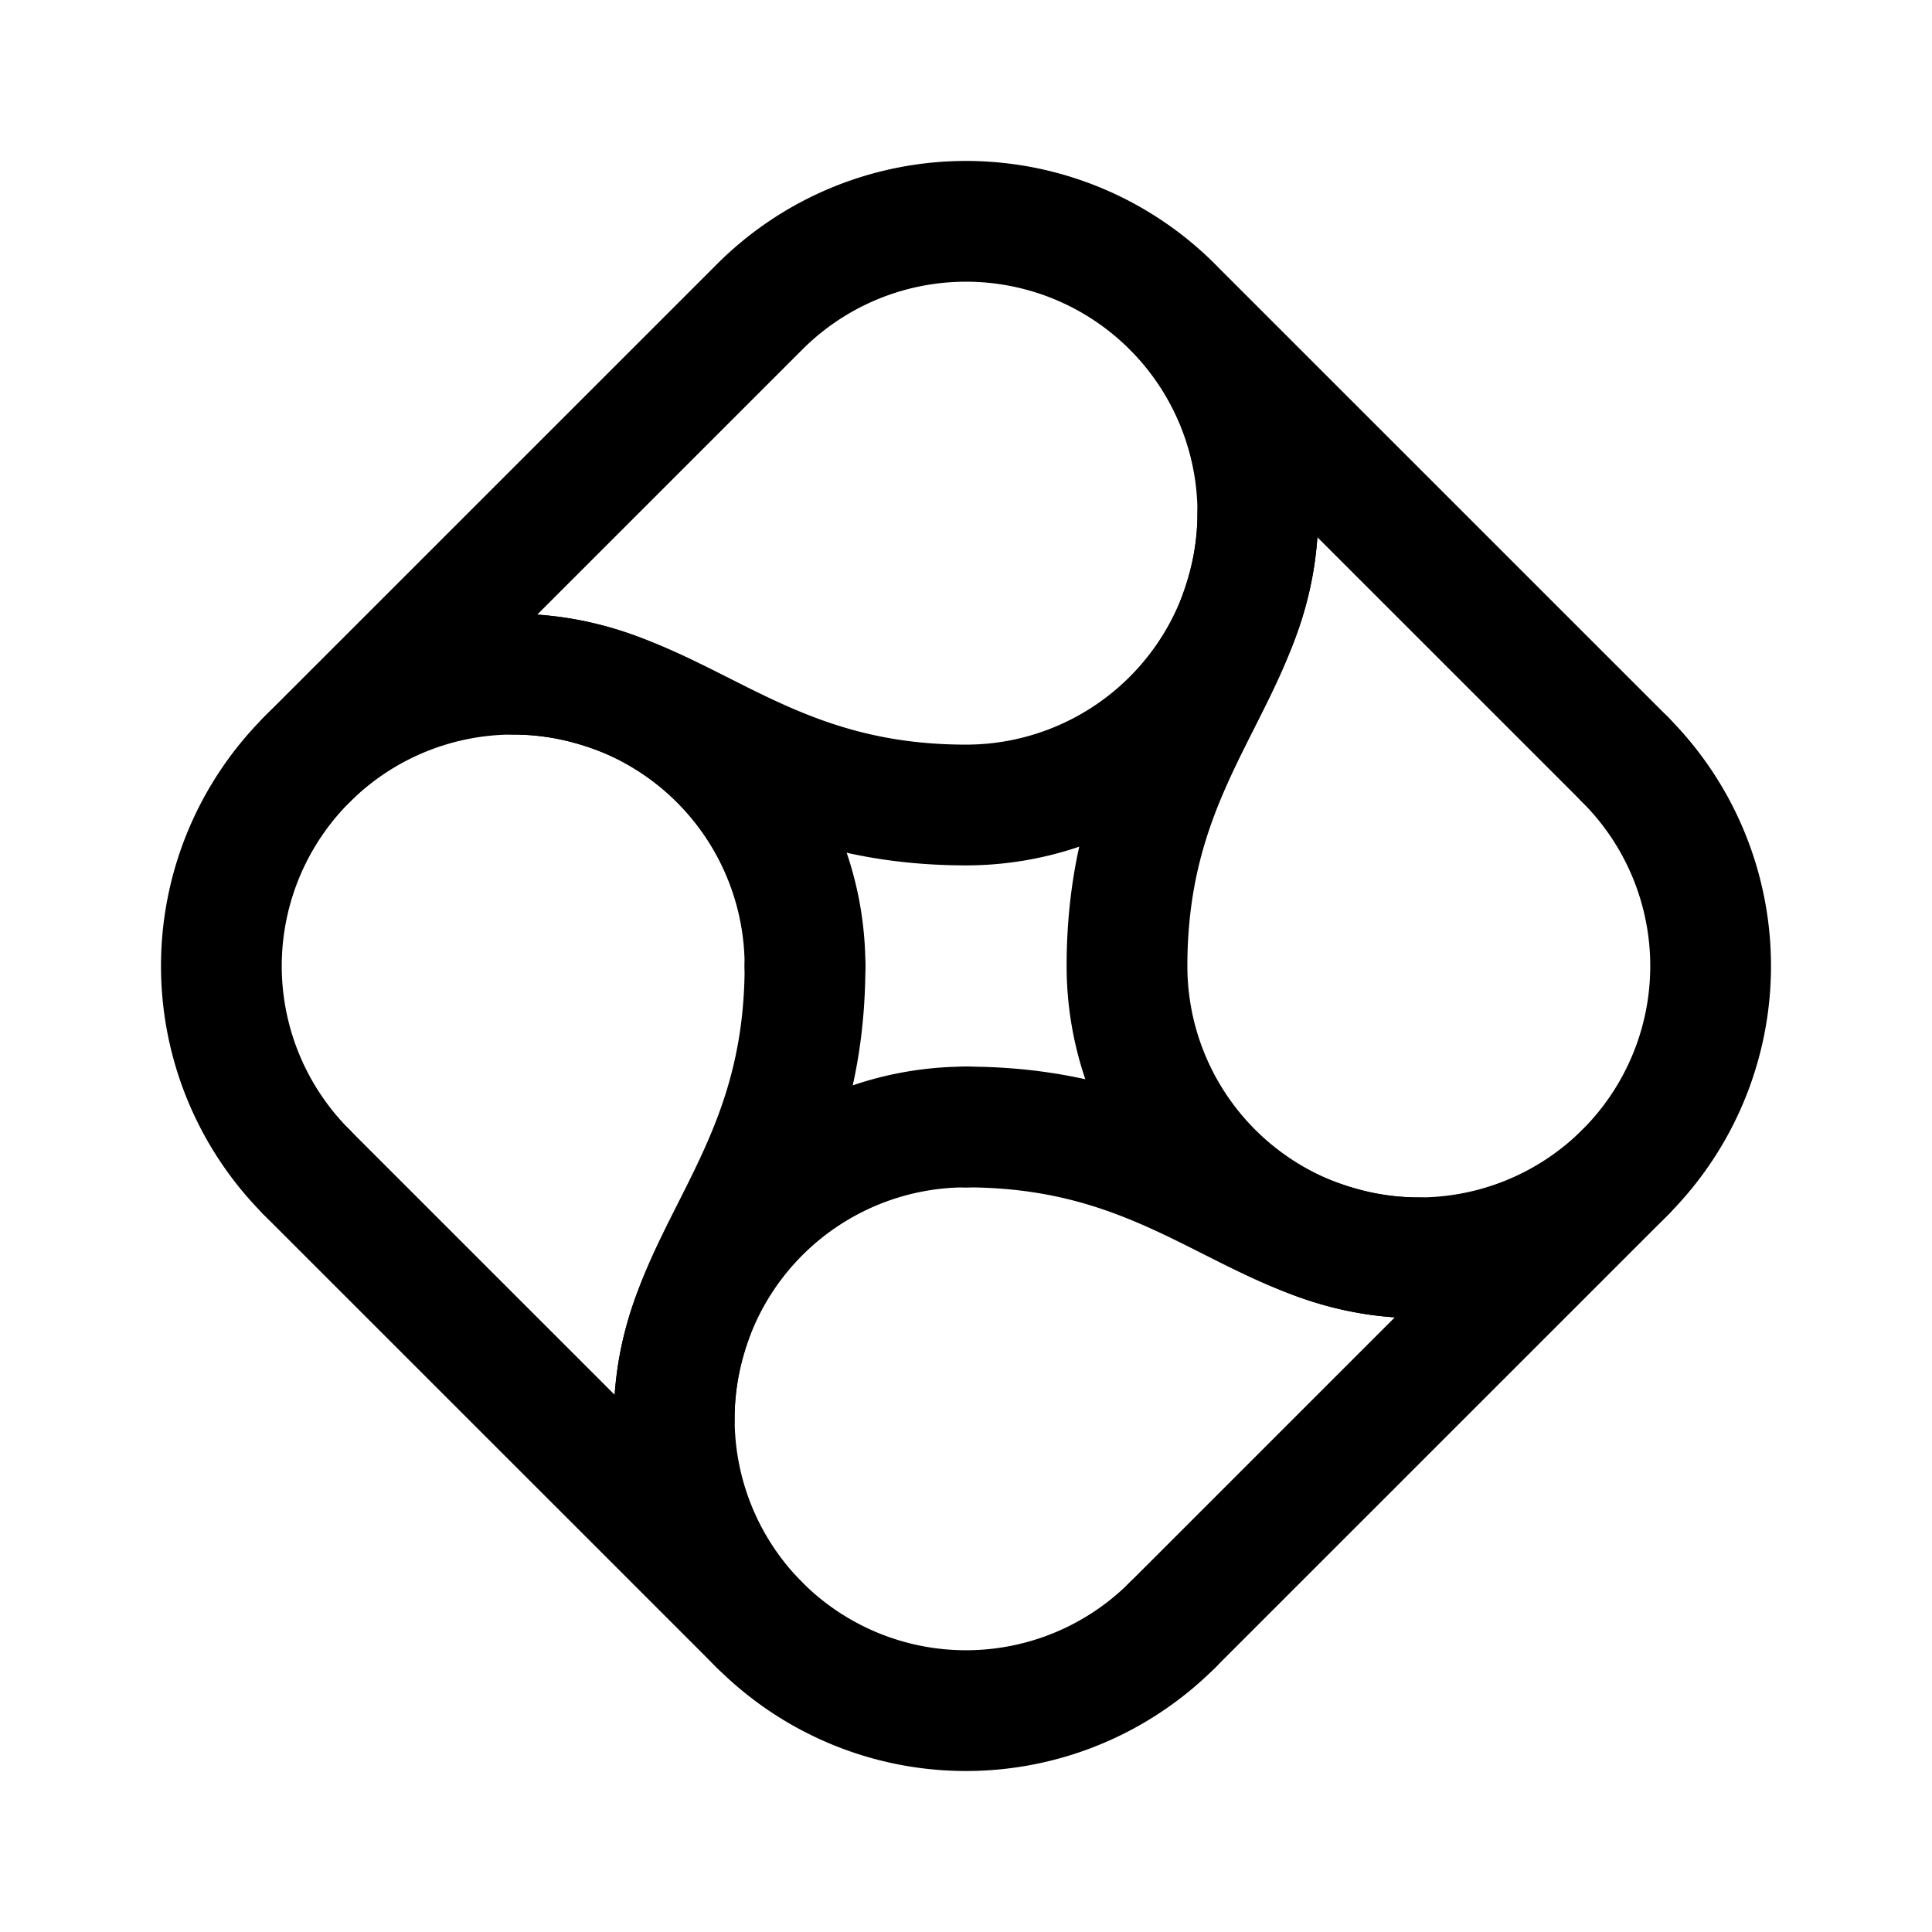<svg xmlns="http://www.w3.org/2000/svg" width="192" height="192" fill="none"><path stroke="#000" stroke-linecap="round" stroke-linejoin="round" stroke-width="12" d="M96 80a29 29 0 0 0 24.113-12.888 29 29 0 0 0-44.62-36.618m.001 0L30.49 75.49m86.016-44.996L161.51 75.49m-86.016 86.016L30.49 116.51m86.016 44.996 45.004-44.996M96 80c-22 0-29-13-45-13m29 29c0 22-13 29-13 45m29-29c22 0 29 13 45 13"/><path stroke="#000" stroke-linecap="round" stroke-linejoin="round" stroke-width="12" d="M112 96c0-22 13-29 13-45M80 96a29 29 0 1 0-49.506 20.506M112 96a29 29 0 0 0 12.888 24.113 29.003 29.003 0 0 0 44.555-18.455 29 29 0 0 0-7.937-26.164m-45 86.012a29 29 0 0 1-26.164 7.937A29.001 29.001 0 0 1 96 112"/></svg>